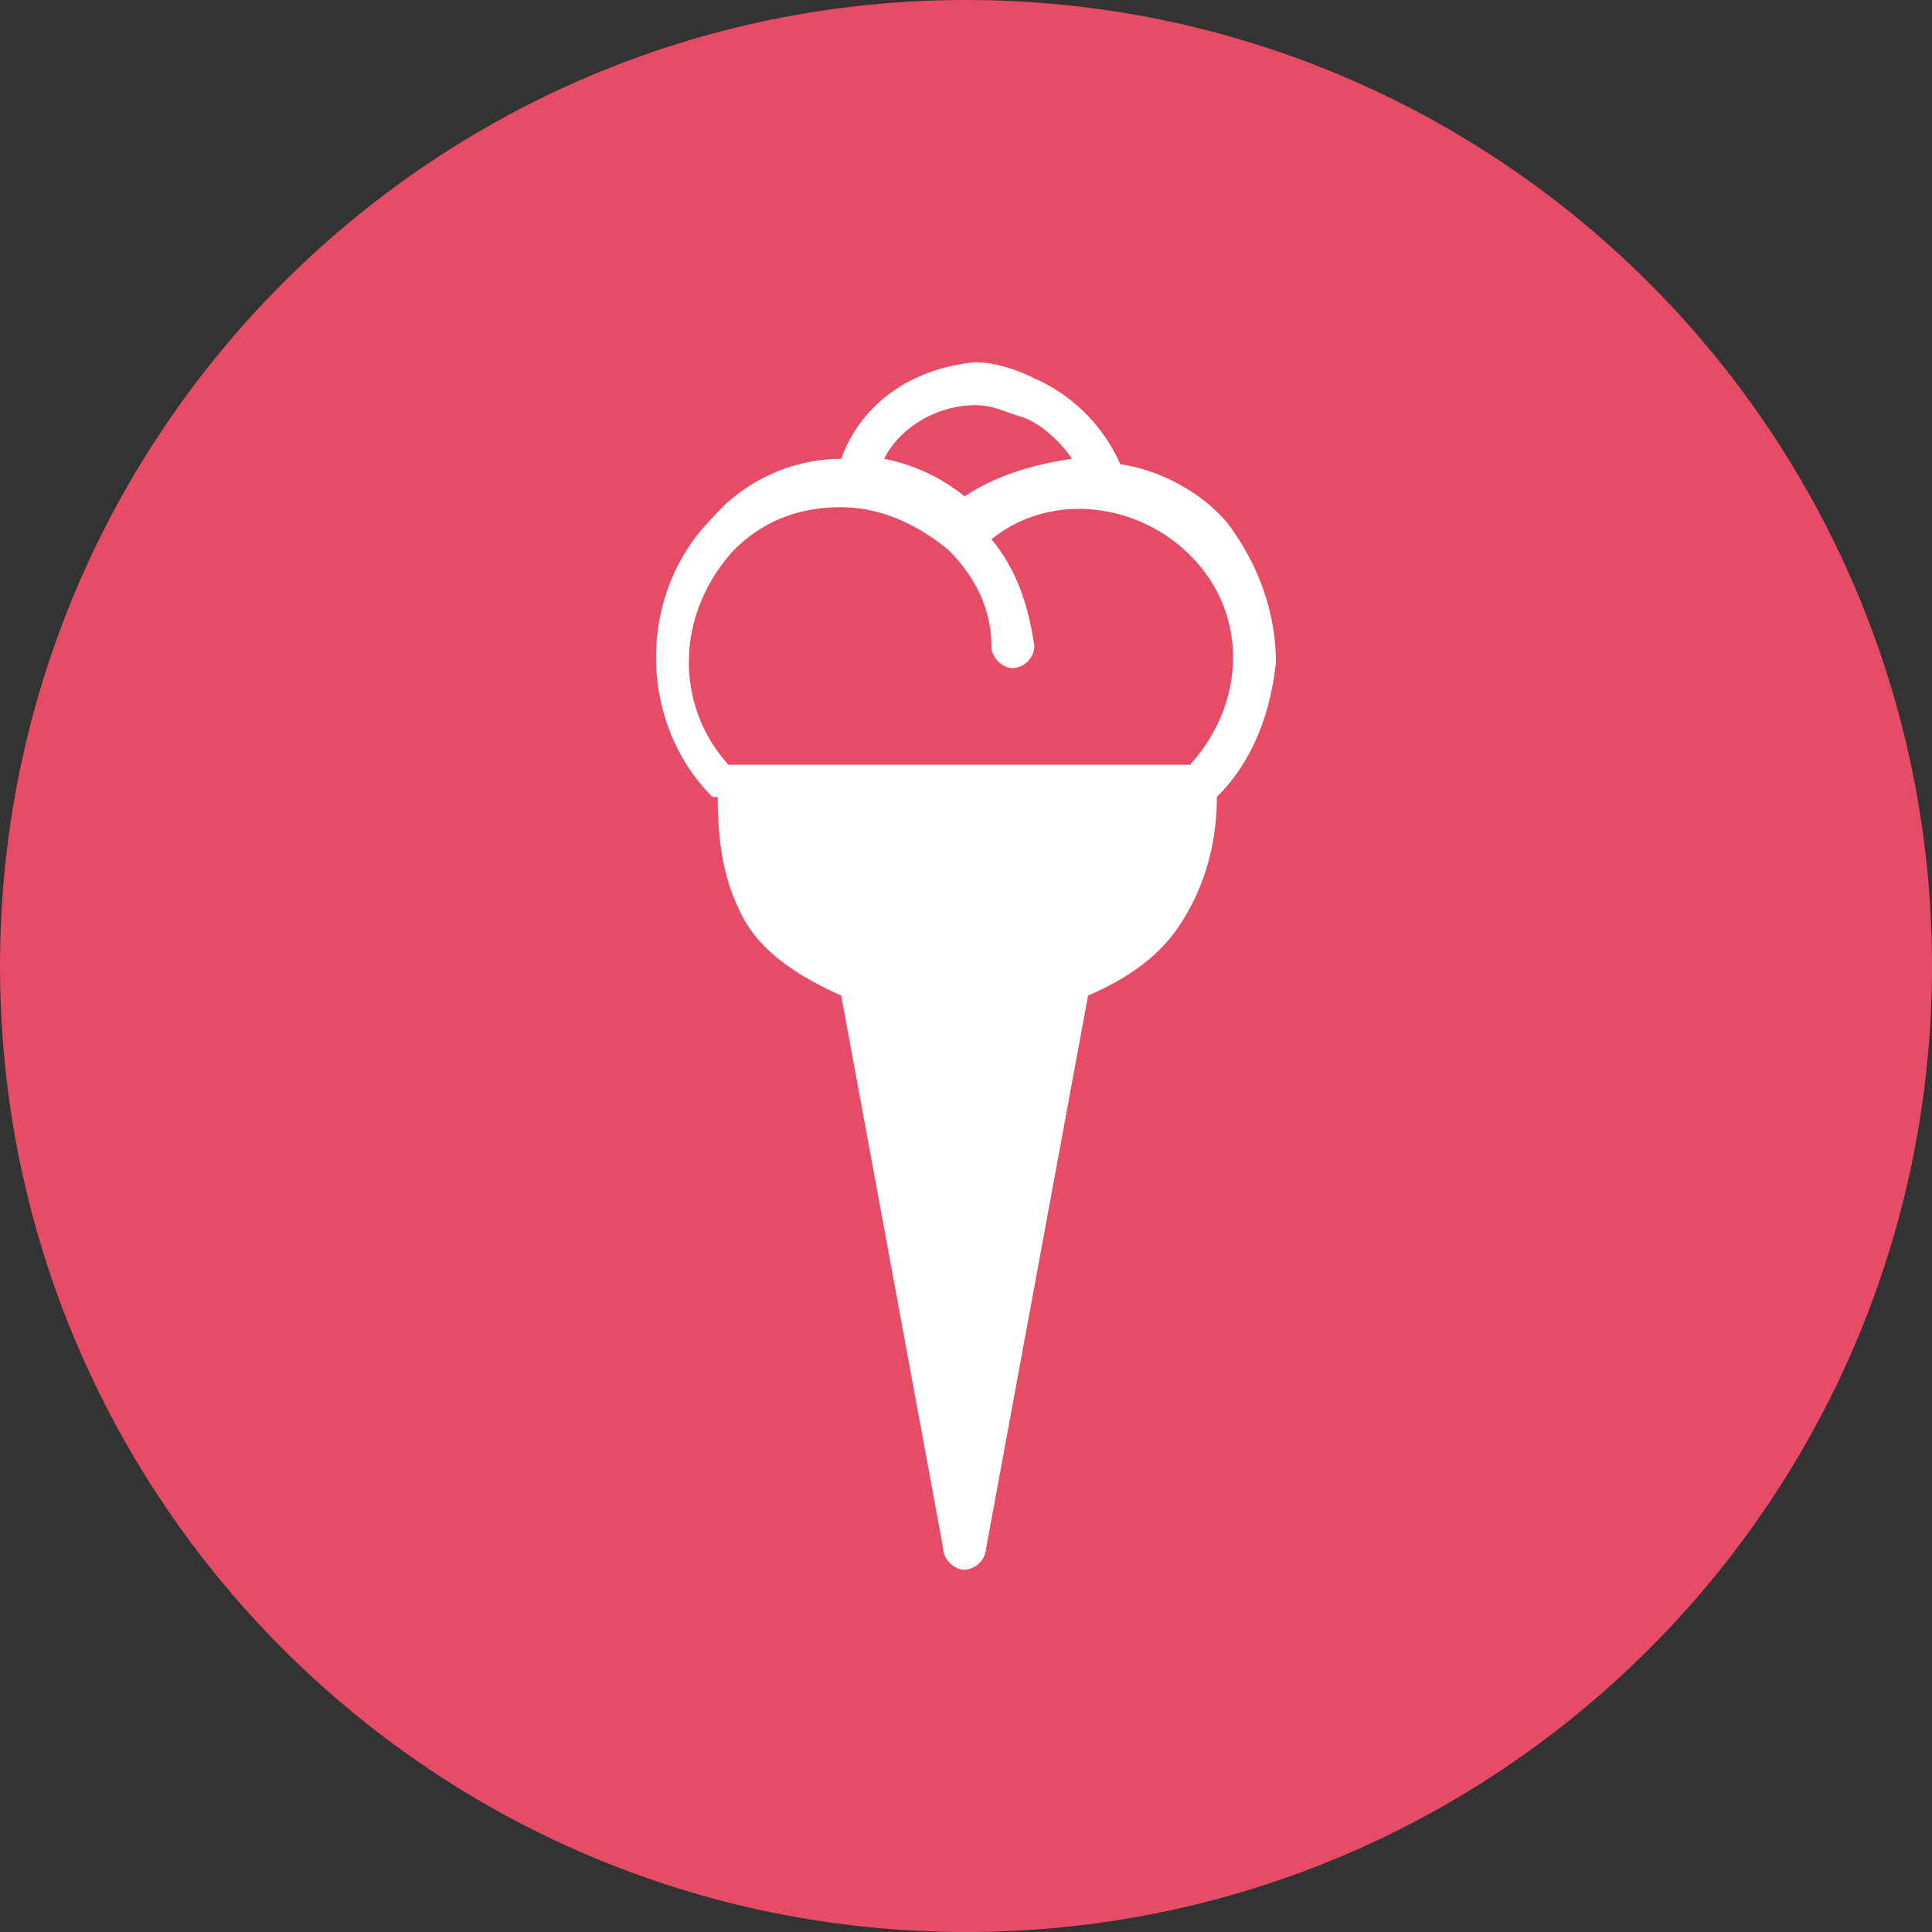 <svg xmlns="http://www.w3.org/2000/svg" width="32" height="32" version="1"><rect width="100%" height="100%" fill="#333333" stroke="none"/><path fill="#e64c65" d="M32 16c0 8.836-7.165 16-16 16-8.836 0-16-7.164-16-16S7.164 0 16 0c8.835 0 16 7.164 16 16z"/><path fill="#fff" d="M16.155 6c-.978.089-1.867.622-2.222 1.6-.8 0-1.6.356-2.133.978-1.245 1.244-1.245 3.378 0 4.622h.088c0 .711.09 1.333.356 1.867.267.622.889 1.066 1.689 1.422l1.689 9.156c0 .177.178.355.355.355a.382.382 0 0 0 .356-.355l1.689-9.156c.622-.267 1.155-.622 1.51-1.156.357-.533.623-1.244.623-2.133.622-.622.89-1.422.978-2.222 0-.8-.267-1.6-.8-2.311-.445-.534-1.156-.89-1.778-.978a2.776 2.776 0 0 0-1.422-1.422c-.356-.178-.711-.267-.978-.267zm0 .711c.267 0 .445.09.711.178.356.089.711.444.89.711-.623.089-1.245.267-1.779.622a3.022 3.022 0 0 0-1.333-.622c.267-.533.889-.889 1.511-.889zm-2.222 1.69c.622 0 1.244.266 1.778.71.444.445.71.978.71 1.6 0 .178.179.356.356.356a.382.382 0 0 0 .356-.356c-.089-.622-.267-1.244-.711-1.778.978-.8 2.489-.622 3.378.356.888.978.8 2.4-.09 3.378h-7.644c-.889-.978-.889-2.49.09-3.556.532-.533 1.155-.71 1.777-.71z"/></svg>